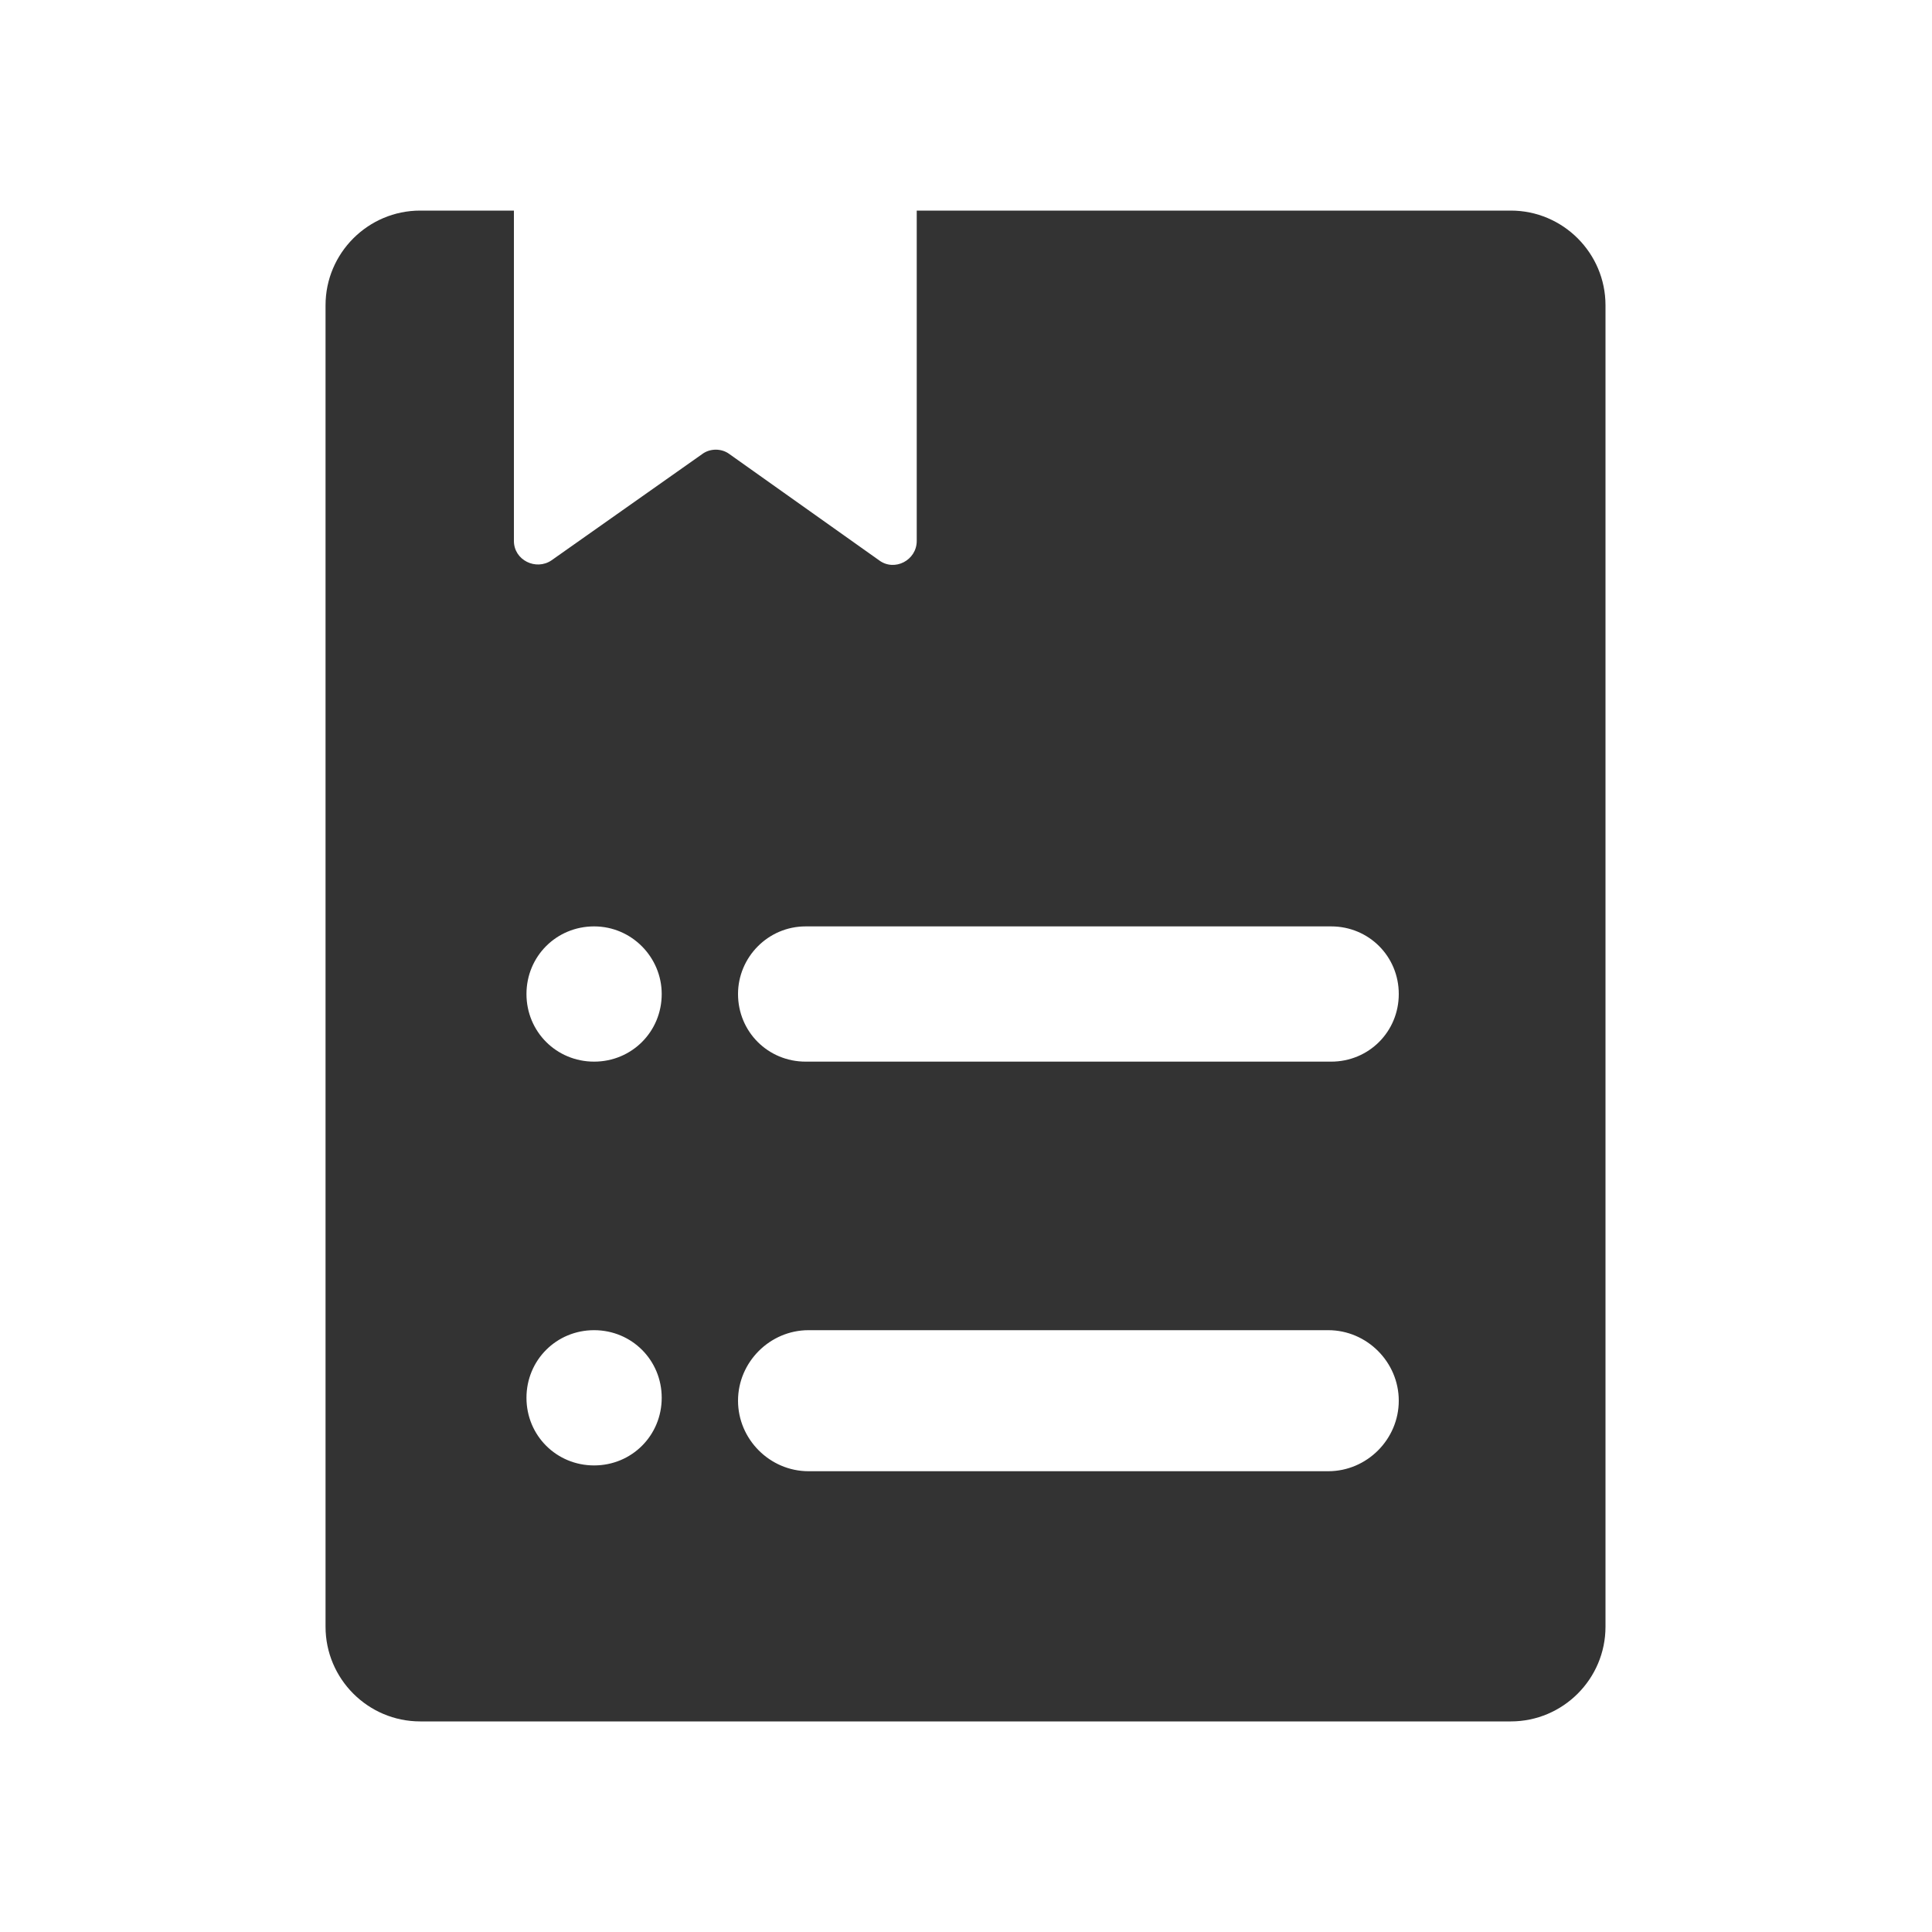 <?xml version="1.0" encoding="utf-8"?>
<!-- Generator: Adobe Illustrator 24.2.1, SVG Export Plug-In . SVG Version: 6.00 Build 0)  -->
<svg version="1.1" id="图层_2" xmlns="http://www.w3.org/2000/svg" xmlns:xlink="http://www.w3.org/1999/xlink" x="0px" y="0px"
	 viewBox="0 0 200 200" enable-background="new 0 0 200 200" xml:space="preserve">
<path fill="#333333" d="M166.2,31.6c0-5.4-4.4-9.8-9.8-9.8H94.9l0,34.2c0,2-2.3,3.2-3.9,2L75.5,47c-0.8-0.6-2-0.6-2.8,0L57.1,58
	c-1.6,1.1-3.9,0-3.9-2V21.8h-9.7c-5.4,0-9.8,4.4-9.8,9.8v136.8c0,5.4,4.4,9.8,9.8,9.8h112.9c5.4,0,9.8-4.4,9.8-9.8V31.6z M83.4,95.9
	h54.4c3.9,0,7,3.1,7,7c0,3.9-3.1,7-7,7H83.4c-3.9,0-7-3.1-7-7C76.4,99.1,79.5,95.9,83.4,95.9z M137.5,137.7c4,0,7.3,3.3,7.3,7.3
	c0,4-3.3,7.3-7.3,7.3H83.7c-4,0-7.3-3.3-7.3-7.3c0-4,3.3-7.3,7.3-7.3H137.5z M68.5,102.9c0,3.9-3.1,7-7,7s-7-3.1-7-7s3.1-7,7-7
	S68.5,99.1,68.5,102.9z M68.5,144.7c0,3.9-3.1,7-7,7s-7-3.1-7-7s3.1-7,7-7S68.5,140.8,68.5,144.7z"/>
</svg>
